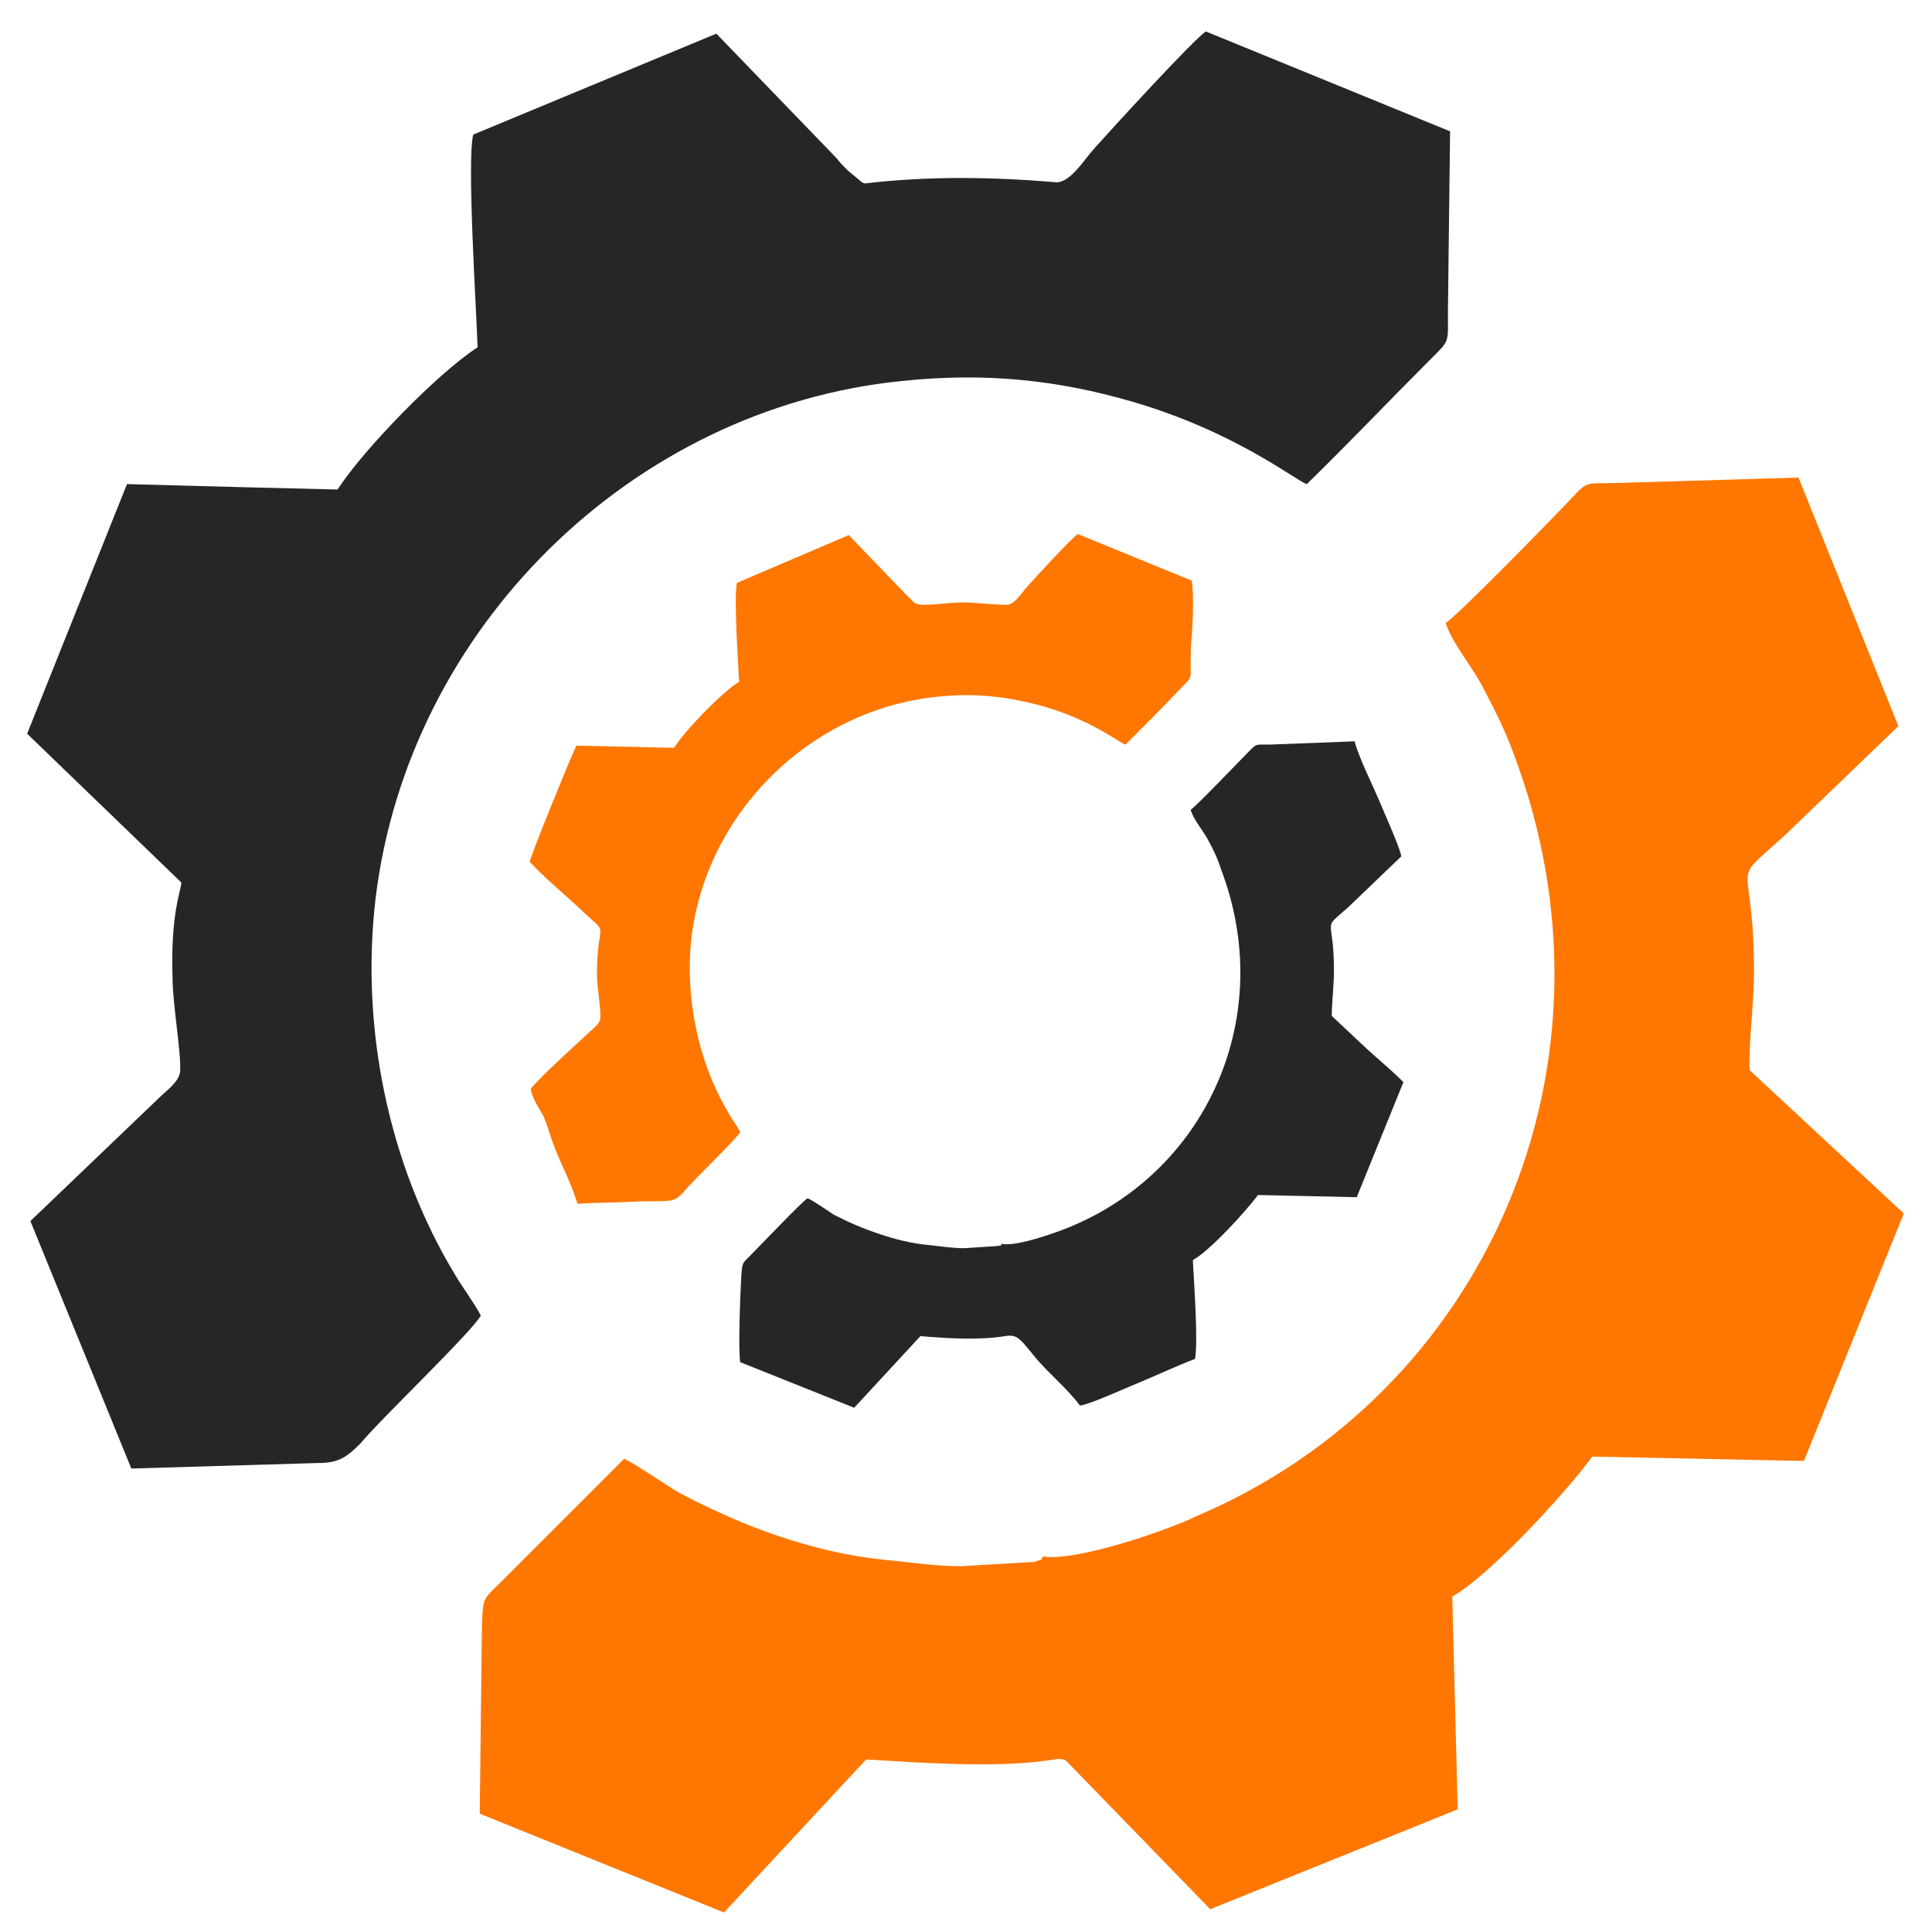 <?xml version="1.0" encoding="utf-8"?>
<!-- Generator: Adobe Illustrator 22.0.1, SVG Export Plug-In . SVG Version: 6.00 Build 0)  -->
<svg version="1.1" id="Слой_1" xmlns="http://www.w3.org/2000/svg" xmlns:xlink="http://www.w3.org/1999/xlink" x="0px" y="0px"
	 viewBox="0 0 178 178" style="enable-background:new 0 0 178 178;" xml:space="preserve">
<style type="text/css">
	.st0{fill:#FF7700;}
	.st1{fill:#262626;}
</style>
<g>
	<path class="st0" d="M96.1,143.4c-0.4,0.4,0.4,0.1-0.8,0.5l-6.8,0.4c-2.4,0-4.9-0.4-7.1-0.6c-4.8-0.5-9.3-1.9-13.2-3.5
		c-2.1-0.9-3.8-1.7-5.5-2.6c-1.4-0.8-4.1-2.7-5.2-3.2l-11.4,11.4c-1.6,1.6-1.6,1.3-1.7,4l-0.2,17.3l22.5,9.1l13.1-14.1
		c4.9,0.3,11.7,0.8,16.7,0.1c0.7-0.1,1.4-0.3,1.8,0.1l13.2,13.6l22.8-9.2l-0.5-19.6c3.5-2,10.4-9.5,12.9-12.9l19.5,0.4l9.2-22.8
		l-14.2-13.2c-0.1-2.7,0.4-6,0.4-9.1c0-11-2.5-7.7,2.8-12.5l10.5-10.1L165.7,44l-16.8,0.5c-2.9,0.1-2.5-0.3-4.2,1.5
		s-10.2,10.5-11.5,11.4c0.5,1.7,2.4,4,3.3,5.7c1,1.9,2.1,4,2.9,6.2c11,28.9-2.7,59.2-29.2,70.4C107.8,140.9,99.2,143.9,96.1,143.4z"
		/>
	<path class="st1" d="M44.3,121.2c-0.7-1.3-1.7-2.6-2.4-3.8c-6.1-10.1-8.7-22.7-7.3-34.6c3-24.9,23.6-45.2,48.5-47.7
		c7.7-0.8,14.3-0.1,21.2,1.9c9.6,2.8,15.1,7.3,16.1,7.6c3.7-3.6,7.5-7.6,11.5-11.6c1.7-1.7,1.5-1.4,1.5-4.3l0.2-16.6l-22.5-9.2
		c-1.2,0.8-8.6,8.9-10.3,10.8c-0.9,1-2.1,3-3.4,3.1c-5.9-0.5-11.8-0.6-17.7,0.1c-0.1,0-0.3-0.1-0.4-0.2l-1.2-1
		c-0.4-0.4-0.8-0.8-1-1.1L66,3.1l-22.4,9.3C43,14.8,43.9,28.6,44,32c-3.7,2.4-10.5,9.4-12.9,13.1l-8.2-0.2l-11.2-0.3l-9.2,23
		l14.2,13.7c0,0,0,0,0,0.1c-0.1,0.9-1,3-0.8,8.8c0,2.2,0.8,6.8,0.7,8.5c-0.1,1-1.3,1.8-2,2.5L2.8,112.5l9.3,22.8l16.9-0.5
		c2,0,2.7-0.3,4.2-1.8C35,130.8,43.5,122.7,44.3,121.2z"/>
	<path class="st1" d="M92.3,114.6c-0.2,0.2,0.2,0.1-0.4,0.2l-3.1,0.2c-1.1,0-2.3-0.2-3.3-0.3c-2.2-0.2-4.3-0.9-6.1-1.6
		c-1-0.4-1.8-0.8-2.6-1.2c-0.6-0.4-1.9-1.3-2.4-1.5c-0.6,0.4-4.4,4.4-5.3,5.3c-0.7,0.7-0.7,0.6-0.8,1.8c-0.1,1.8-0.3,6.8-0.1,8
		l10.5,4.2l6.1-6.6c2.3,0.2,5.4,0.4,7.8,0c1.2-0.2,1.4,0.3,2.9,2.1c1.1,1.3,2.8,2.7,4,4.3c0.9-0.1,4.4-1.7,5.4-2.1
		c1.7-0.7,3.6-1.6,5.2-2.2c0.3-1.7-0.1-7-0.2-9.1c1.6-0.9,4.8-4.4,6-6l9.1,0.2l4.3-10.6c-1.2-1.2-2.2-2-3.3-3l-3.3-3.1
		c0-1.3,0.2-2.8,0.2-4.2c0-5.1-1.2-3.6,1.3-5.8l4.9-4.7c-0.1-0.8-1.7-4.3-2.1-5.3c-0.6-1.4-1.8-3.8-2.2-5.3l-7.8,0.3
		c-1.4,0-1.2-0.1-2,0.7c-0.8,0.8-4.7,4.9-5.3,5.3c0.2,0.8,1.1,1.9,1.5,2.6c0.5,0.9,1,1.9,1.3,2.9c5.1,13.4-1.2,27.5-13.6,32.8
		C97.8,113.4,93.7,114.9,92.3,114.6z"/>
	<path class="st0" d="M68.2,104.3c-0.3-0.6-0.8-1.2-1.1-1.8c-2.8-4.7-4-10.6-3.4-16.1c1.4-11.6,11-21,22.6-22.2
		c3.6-0.4,6.7,0,9.9,0.9c4.5,1.3,7,3.4,7.5,3.5c1.7-1.7,3.5-3.5,5.3-5.4c0.8-0.8,0.7-0.7,0.7-2c0-0.9,0-1.7,0.1-2.6
		c0.1-1.3,0.2-3.9,0-5.1l-10.5-4.3c-0.6,0.4-4,4.1-4.8,5c-0.4,0.5-1,1.4-1.6,1.5c-0.5,0.1-3.2-0.2-4.1-0.2c-2,0-4,0.5-4.6,0
		l-0.3-0.3c-0.2-0.2-0.4-0.4-0.5-0.5l-5.2-5.4l-10.3,4.4c-0.3,1.1,0.1,7.5,0.2,9.1c-1.7,1.1-4.9,4.4-6,6.1l-9-0.2
		c-0.5,1-4.2,10.1-4.3,10.7c1.4,1.5,3.1,2.9,4.5,4.2c3.1,3,1.7,0.6,1.7,6.3c0,1,0.4,3.2,0.3,3.9c0,0.5-0.6,0.9-0.9,1.2
		c-1.5,1.4-4.4,4-5.5,5.3c0.1,0.9,0.9,2,1.2,2.6c0.1,0.3,0.4,1,0.5,1.4c0.8,2.6,1.8,4,2.6,6.6c1.8-0.1,3.6-0.1,5.5-0.2
		c3.1-0.1,3.3,0.2,4.3-0.9C63.9,108.7,67.8,105,68.2,104.3z"/>
</g>
</svg>
